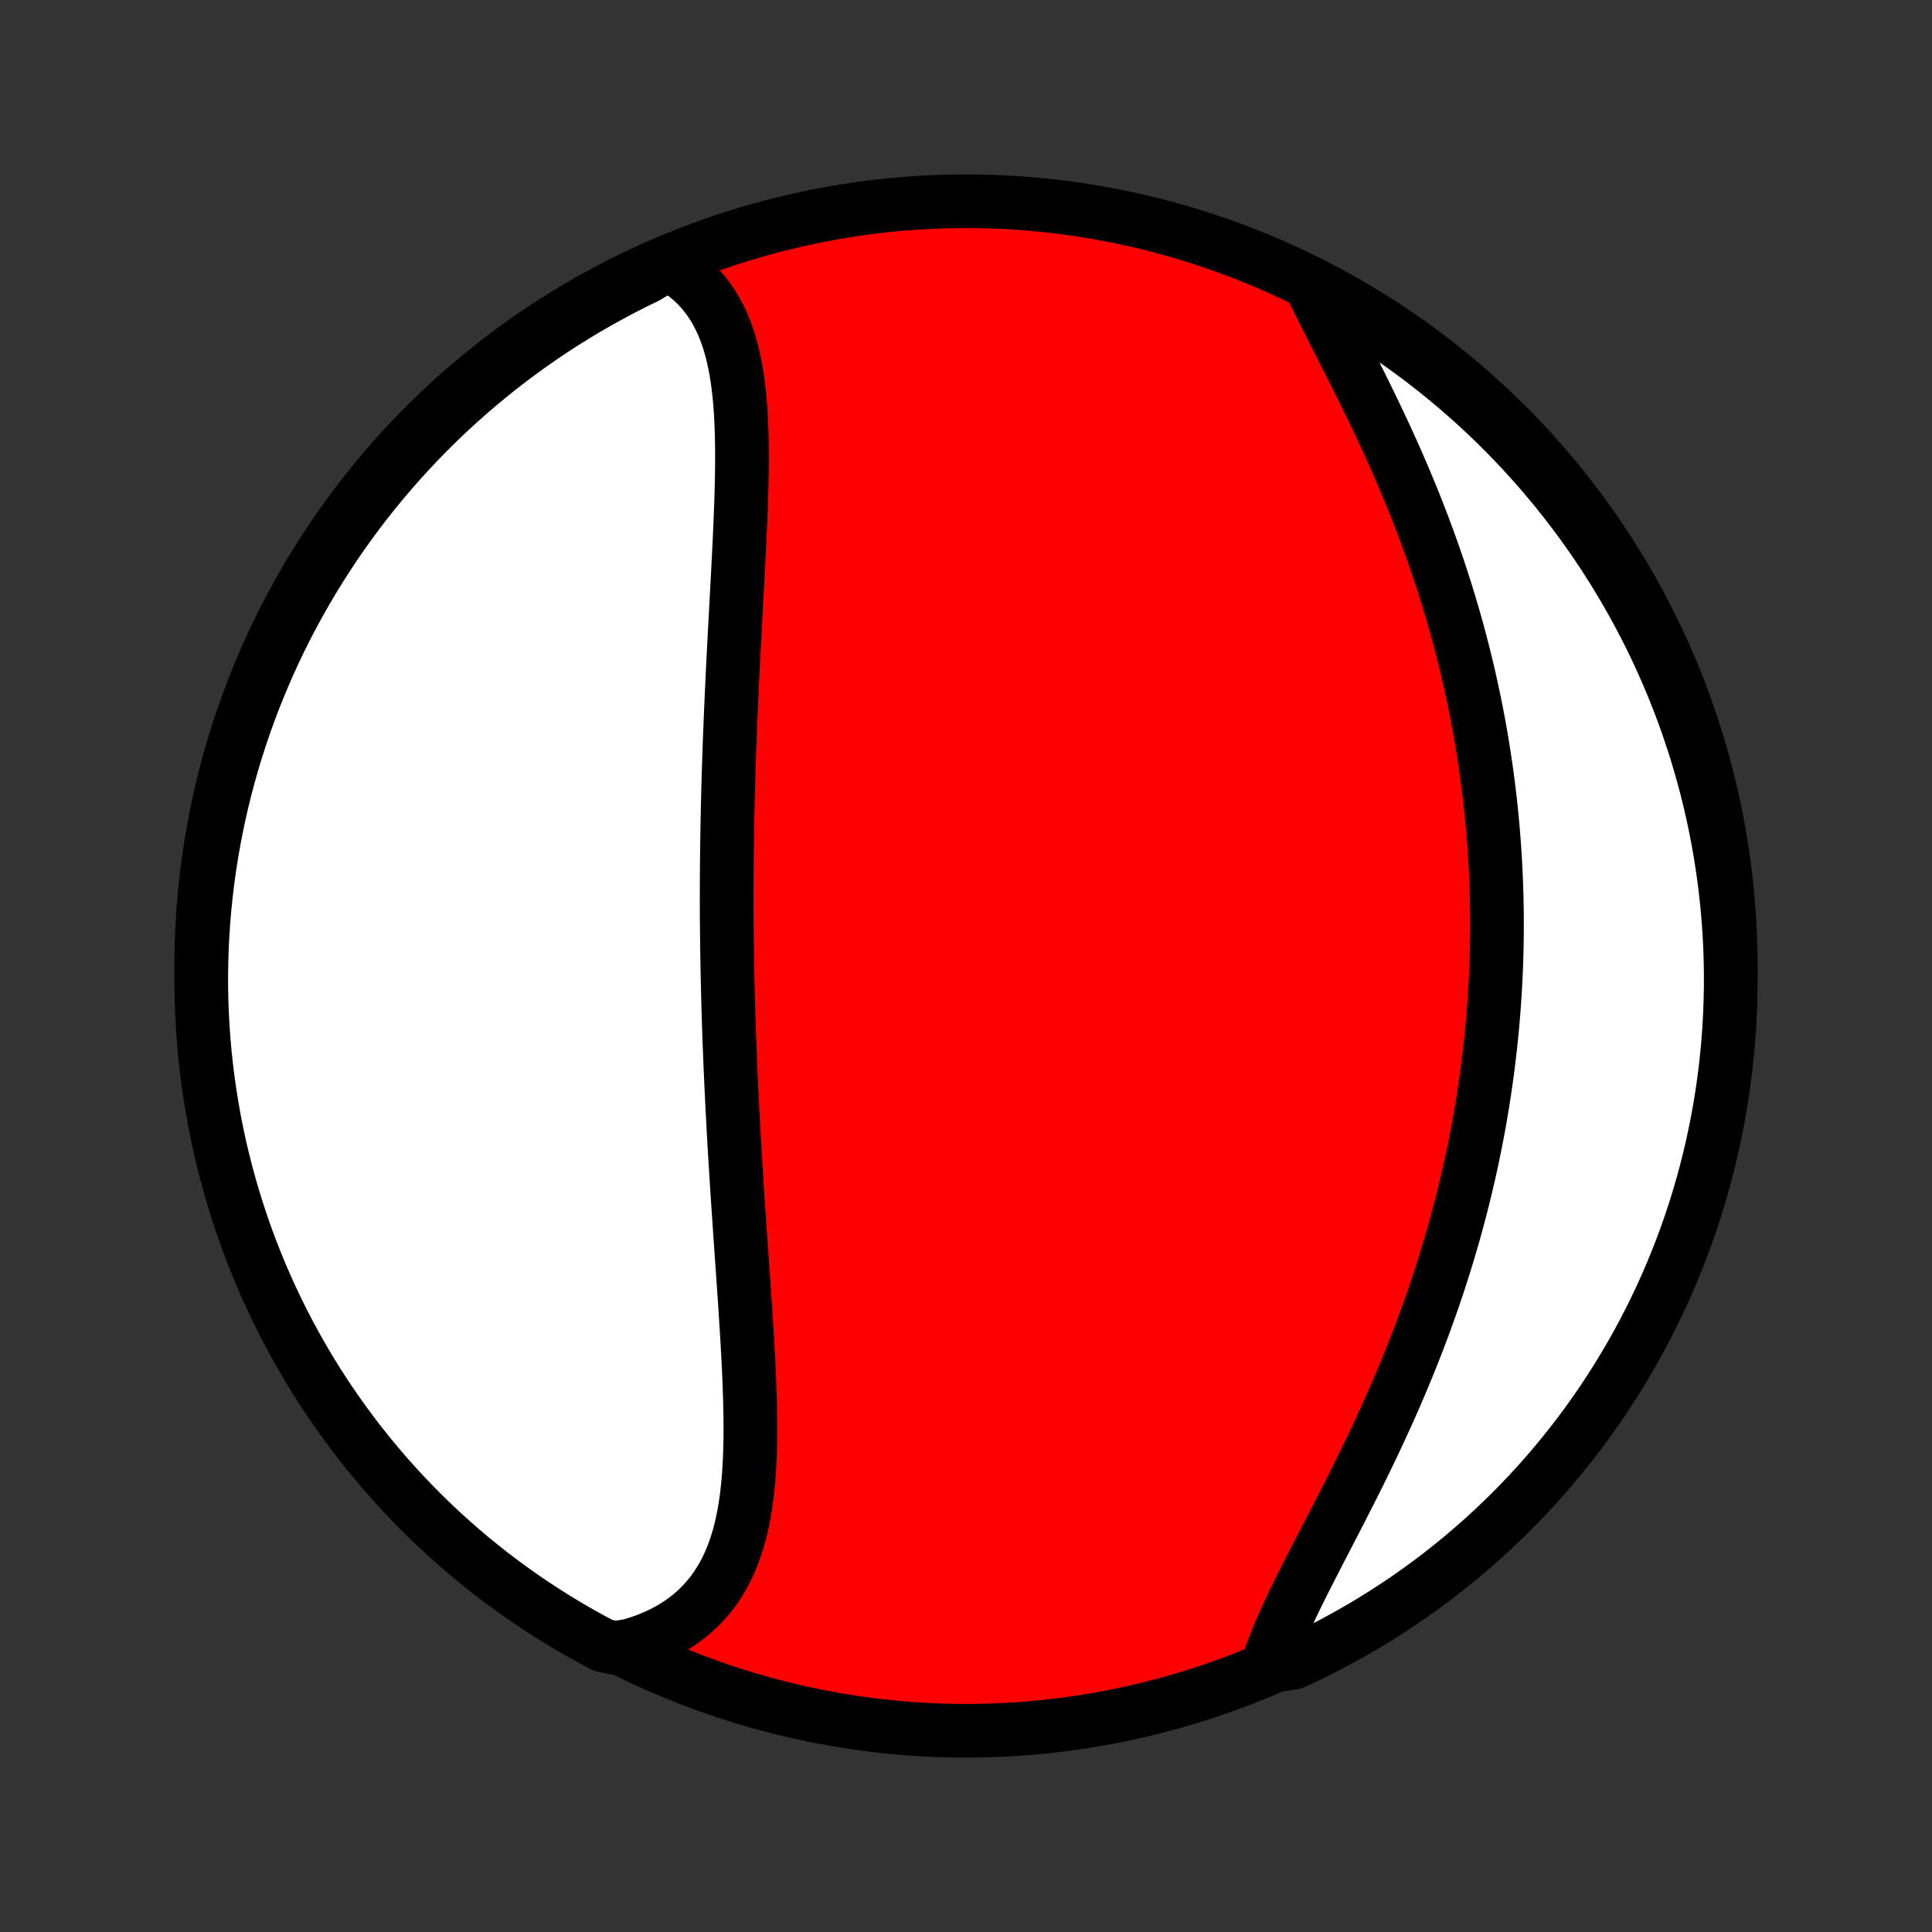 <?xml version="1.0" encoding="utf-8" standalone="no"?>
<!DOCTYPE svg PUBLIC "-//W3C//DTD SVG 1.1//EN"
  "http://www.w3.org/Graphics/SVG/1.1/DTD/svg11.dtd">
<!-- Created with matplotlib (http://matplotlib.org/) -->
<svg height="72pt" version="1.1" viewBox="0 0 72 72" width="72pt" xmlns="http://www.w3.org/2000/svg" xmlns:xlink="http://www.w3.org/1999/xlink">
 <rect x="0" y="0" width="72" height="72" fill="#333333" stroke="none"/>
 <defs>
  <style type="text/css">
*{stroke-linecap:butt;stroke-linejoin:round;}
  </style>
 </defs>
 <g id="figure_1">
  <g id="patch_1">
   <path d="
M0 72
L72 72
L72 0
L0 0
z
" style="fill:none;"/>
  </g>
  <g id="axes_1">
   <g id="PatchCollection_1">
    <defs>
     <path d="
M36 -7.5
C43.558 -7.5 50.808 -10.503 56.153 -15.848
C61.497 -21.192 64.5 -28.442 64.5 -36
C64.5 -43.558 61.497 -50.808 56.153 -56.153
C50.808 -61.497 43.558 -64.5 36 -64.5
C28.442 -64.5 21.192 -61.497 15.848 -56.153
C10.503 -50.808 7.5 -43.558 7.5 -36
C7.5 -28.442 10.503 -21.192 15.848 -15.848
C21.192 -10.503 28.442 -7.5 36 -7.5
z
" id="C0_0_a811fe30f3"/>
     <path d="
M24.89 -62.166
L25.125 -62.032
L25.348 -61.887
L25.558 -61.733
L25.756 -61.568
L25.942 -61.395
L26.115 -61.212
L26.277 -61.02
L26.427 -60.821
L26.566 -60.613
L26.694 -60.398
L26.811 -60.176
L26.919 -59.948
L27.017 -59.713
L27.105 -59.472
L27.185 -59.225
L27.257 -58.973
L27.321 -58.716
L27.378 -58.455
L27.428 -58.189
L27.472 -57.919
L27.51 -57.646
L27.542 -57.37
L27.57 -57.09
L27.592 -56.807
L27.611 -56.523
L27.625 -56.235
L27.636 -55.946
L27.644 -55.655
L27.648 -55.362
L27.65 -55.069
L27.65 -54.773
L27.647 -54.477
L27.642 -54.18
L27.636 -53.883
L27.628 -53.584
L27.619 -53.286
L27.608 -52.987
L27.596 -52.688
L27.584 -52.389
L27.571 -52.09
L27.557 -51.792
L27.542 -51.494
L27.527 -51.196
L27.512 -50.898
L27.497 -50.601
L27.481 -50.305
L27.465 -50.009
L27.449 -49.714
L27.433 -49.419
L27.418 -49.126
L27.402 -48.833
L27.386 -48.541
L27.371 -48.25
L27.356 -47.96
L27.341 -47.67
L27.326 -47.382
L27.312 -47.095
L27.298 -46.808
L27.284 -46.522
L27.271 -46.238
L27.258 -45.954
L27.246 -45.671
L27.233 -45.389
L27.222 -45.108
L27.211 -44.827
L27.2 -44.548
L27.189 -44.269
L27.18 -43.992
L27.17 -43.715
L27.161 -43.439
L27.152 -43.163
L27.144 -42.888
L27.137 -42.614
L27.13 -42.341
L27.123 -42.068
L27.117 -41.796
L27.111 -41.525
L27.106 -41.254
L27.101 -40.983
L27.097 -40.713
L27.093 -40.444
L27.09 -40.175
L27.087 -39.906
L27.085 -39.637
L27.083 -39.369
L27.082 -39.101
L27.081 -38.834
L27.08 -38.566
L27.08 -38.299
L27.081 -38.031
L27.082 -37.764
L27.085 -37.497
L27.088 -37.23
L27.091 -36.963
L27.094 -36.695
L27.098 -36.428
L27.102 -36.16
L27.107 -35.892
L27.113 -35.624
L27.119 -35.356
L27.125 -35.087
L27.132 -34.818
L27.139 -34.549
L27.147 -34.279
L27.155 -34.008
L27.164 -33.737
L27.173 -33.466
L27.183 -33.194
L27.193 -32.921
L27.204 -32.648
L27.215 -32.374
L27.227 -32.099
L27.239 -31.824
L27.251 -31.548
L27.265 -31.27
L27.278 -30.993
L27.292 -30.714
L27.307 -30.434
L27.322 -30.153
L27.337 -29.872
L27.353 -29.589
L27.369 -29.306
L27.386 -29.021
L27.404 -28.735
L27.421 -28.449
L27.439 -28.161
L27.457 -27.872
L27.476 -27.582
L27.495 -27.291
L27.515 -26.999
L27.535 -26.706
L27.555 -26.412
L27.575 -26.117
L27.595 -25.82
L27.616 -25.523
L27.637 -25.224
L27.658 -24.925
L27.679 -24.625
L27.7 -24.323
L27.72 -24.021
L27.741 -23.718
L27.762 -23.414
L27.782 -23.11
L27.801 -22.805
L27.821 -22.499
L27.839 -22.192
L27.857 -21.886
L27.874 -21.578
L27.89 -21.271
L27.905 -20.963
L27.919 -20.656
L27.931 -20.348
L27.942 -20.041
L27.951 -19.734
L27.957 -19.428
L27.962 -19.122
L27.964 -18.817
L27.963 -18.514
L27.959 -18.211
L27.951 -17.91
L27.94 -17.611
L27.925 -17.314
L27.905 -17.018
L27.881 -16.726
L27.851 -16.436
L27.816 -16.148
L27.775 -15.864
L27.728 -15.584
L27.673 -15.307
L27.612 -15.034
L27.543 -14.766
L27.465 -14.503
L27.379 -14.245
L27.284 -13.992
L27.179 -13.745
L27.065 -13.504
L26.941 -13.269
L26.806 -13.042
L26.66 -12.821
L26.503 -12.608
L26.335 -12.403
L26.155 -12.206
L25.964 -12.018
L25.762 -11.838
L25.547 -11.668
L25.321 -11.507
L25.084 -11.356
L24.835 -11.214
L24.575 -11.083
L24.305 -10.962
L24.024 -10.852
L23.732 -10.753
L23.431 -10.665
L22.921 -10.588
L22.481 -10.678
L22.045 -10.911
L21.613 -11.15
L21.186 -11.398
L20.764 -11.652
L20.346 -11.915
L19.932 -12.184
L19.524 -12.461
L19.121 -12.745
L18.723 -13.036
L18.329 -13.334
L17.942 -13.639
L17.56 -13.951
L17.183 -14.27
L16.813 -14.595
L16.448 -14.926
L16.089 -15.264
L15.736 -15.609
L15.389 -15.959
L15.049 -16.316
L14.715 -16.679
L14.388 -17.047
L14.067 -17.422
L13.752 -17.802
L13.445 -18.187
L13.144 -18.578
L12.851 -18.975
L12.564 -19.376
L12.284 -19.783
L12.012 -20.194
L11.747 -20.61
L11.49 -21.031
L11.24 -21.457
L10.997 -21.887
L10.762 -22.321
L10.535 -22.76
L10.316 -23.202
L10.104 -23.648
L9.9 -24.099
L9.704 -24.552
L9.517 -25.01
L9.337 -25.47
L9.165 -25.934
L9.002 -26.401
L8.847 -26.871
L8.7 -27.343
L8.561 -27.819
L8.431 -28.296
L8.309 -28.776
L8.195 -29.259
L8.09 -29.743
L7.994 -30.229
L7.906 -30.717
L7.827 -31.206
L7.756 -31.698
L7.694 -32.19
L7.64 -32.683
L7.595 -33.178
L7.559 -33.673
L7.531 -34.169
L7.512 -34.666
L7.502 -35.163
L7.5 -35.66
L7.508 -36.158
L7.523 -36.655
L7.548 -37.152
L7.581 -37.649
L7.623 -38.145
L7.673 -38.641
L7.732 -39.136
L7.8 -39.63
L7.876 -40.123
L7.961 -40.614
L8.054 -41.104
L8.156 -41.593
L8.266 -42.08
L8.385 -42.565
L8.512 -43.048
L8.648 -43.529
L8.792 -44.007
L8.944 -44.483
L9.105 -44.957
L9.273 -45.428
L9.45 -45.896
L9.635 -46.361
L9.828 -46.822
L10.028 -47.281
L10.237 -47.736
L10.454 -48.188
L10.678 -48.635
L10.911 -49.079
L11.15 -49.519
L11.398 -49.955
L11.652 -50.386
L11.915 -50.814
L12.184 -51.236
L12.461 -51.654
L12.745 -52.068
L13.036 -52.476
L13.334 -52.879
L13.639 -53.278
L13.951 -53.67
L14.27 -54.058
L14.595 -54.44
L14.926 -54.816
L15.264 -55.187
L15.609 -55.552
L15.959 -55.911
L16.316 -56.264
L16.679 -56.611
L17.047 -56.951
L17.422 -57.285
L17.802 -57.612
L18.187 -57.933
L18.578 -58.248
L18.975 -58.555
L19.376 -58.856
L19.783 -59.149
L20.194 -59.436
L20.61 -59.715
L21.031 -59.988
L21.457 -60.253
L21.887 -60.51
L22.321 -60.76
L22.76 -61.003
L23.202 -61.238
L23.648 -61.465
L24.099 -61.684
z
" id="C0_1_75b85d07e4"/>
     <path d="
M48.836 -61.391
L48.976 -61.099
L49.12 -60.804
L49.268 -60.505
L49.42 -60.204
L49.574 -59.899
L49.73 -59.591
L49.888 -59.28
L50.048 -58.967
L50.208 -58.652
L50.369 -58.334
L50.53 -58.015
L50.69 -57.694
L50.85 -57.371
L51.009 -57.046
L51.167 -56.72
L51.324 -56.393
L51.478 -56.065
L51.631 -55.737
L51.782 -55.407
L51.931 -55.077
L52.077 -54.746
L52.221 -54.415
L52.362 -54.084
L52.5 -53.753
L52.636 -53.422
L52.769 -53.09
L52.898 -52.759
L53.025 -52.429
L53.149 -52.098
L53.27 -51.768
L53.388 -51.439
L53.502 -51.11
L53.614 -50.781
L53.722 -50.454
L53.827 -50.127
L53.93 -49.8
L54.029 -49.475
L54.125 -49.15
L54.218 -48.827
L54.308 -48.504
L54.395 -48.182
L54.479 -47.86
L54.56 -47.54
L54.639 -47.221
L54.714 -46.903
L54.787 -46.585
L54.856 -46.269
L54.923 -45.953
L54.988 -45.638
L55.049 -45.325
L55.108 -45.012
L55.164 -44.7
L55.218 -44.388
L55.269 -44.078
L55.317 -43.769
L55.363 -43.46
L55.407 -43.152
L55.447 -42.845
L55.486 -42.538
L55.522 -42.233
L55.556 -41.928
L55.587 -41.623
L55.616 -41.319
L55.643 -41.016
L55.667 -40.714
L55.689 -40.411
L55.709 -40.11
L55.727 -39.808
L55.742 -39.508
L55.755 -39.207
L55.766 -38.907
L55.775 -38.607
L55.781 -38.307
L55.786 -38.008
L55.788 -37.709
L55.788 -37.41
L55.786 -37.111
L55.782 -36.812
L55.775 -36.513
L55.767 -36.214
L55.756 -35.915
L55.743 -35.615
L55.728 -35.316
L55.711 -35.017
L55.691 -34.717
L55.67 -34.417
L55.646 -34.117
L55.62 -33.817
L55.592 -33.516
L55.561 -33.215
L55.528 -32.913
L55.493 -32.611
L55.456 -32.308
L55.416 -32.005
L55.375 -31.701
L55.33 -31.397
L55.284 -31.092
L55.235 -30.786
L55.183 -30.48
L55.13 -30.173
L55.073 -29.865
L55.014 -29.556
L54.953 -29.247
L54.889 -28.937
L54.823 -28.626
L54.754 -28.314
L54.682 -28.001
L54.608 -27.688
L54.531 -27.373
L54.451 -27.058
L54.369 -26.742
L54.283 -26.424
L54.196 -26.106
L54.105 -25.787
L54.011 -25.468
L53.914 -25.147
L53.815 -24.825
L53.712 -24.502
L53.607 -24.179
L53.499 -23.855
L53.388 -23.53
L53.273 -23.204
L53.156 -22.878
L53.036 -22.55
L52.913 -22.223
L52.787 -21.894
L52.658 -21.565
L52.526 -21.236
L52.392 -20.906
L52.254 -20.576
L52.114 -20.245
L51.971 -19.915
L51.825 -19.584
L51.677 -19.253
L51.526 -18.923
L51.374 -18.592
L51.219 -18.262
L51.062 -17.933
L50.903 -17.603
L50.742 -17.275
L50.58 -16.947
L50.417 -16.62
L50.252 -16.295
L50.087 -15.97
L49.922 -15.647
L49.756 -15.326
L49.591 -15.006
L49.426 -14.687
L49.262 -14.371
L49.1 -14.057
L48.939 -13.745
L48.781 -13.436
L48.625 -13.129
L48.473 -12.825
L48.324 -12.523
L48.18 -12.225
L48.041 -11.93
L47.907 -11.638
L47.779 -11.35
L47.657 -11.065
L47.543 -10.784
L47.436 -10.507
L47.337 -10.234
L47.758 -9.965
L48.209 -10.038
L48.656 -10.247
L49.1 -10.464
L49.54 -10.689
L49.975 -10.922
L50.407 -11.162
L50.834 -11.409
L51.256 -11.665
L51.674 -11.927
L52.087 -12.197
L52.495 -12.474
L52.898 -12.759
L53.296 -13.05
L53.689 -13.348
L54.076 -13.654
L54.458 -13.966
L54.834 -14.285
L55.205 -14.61
L55.569 -14.942
L55.928 -15.281
L56.28 -15.625
L56.627 -15.976
L56.967 -16.333
L57.301 -16.696
L57.628 -17.065
L57.949 -17.44
L58.262 -17.82
L58.57 -18.206
L58.87 -18.597
L59.163 -18.994
L59.449 -19.395
L59.729 -19.802
L60 -20.214
L60.265 -20.63
L60.522 -21.052
L60.772 -21.477
L61.014 -21.907
L61.249 -22.342
L61.475 -22.78
L61.695 -23.223
L61.906 -23.67
L62.109 -24.12
L62.305 -24.574
L62.492 -25.031
L62.672 -25.492
L62.843 -25.956
L63.006 -26.423
L63.161 -26.893
L63.307 -27.366
L63.445 -27.841
L63.575 -28.319
L63.697 -28.799
L63.81 -29.281
L63.914 -29.766
L64.01 -30.252
L64.098 -30.74
L64.177 -31.23
L64.247 -31.721
L64.309 -32.213
L64.362 -32.707
L64.407 -33.201
L64.443 -33.697
L64.47 -34.193
L64.488 -34.69
L64.498 -35.187
L64.499 -35.684
L64.492 -36.181
L64.476 -36.679
L64.451 -37.176
L64.417 -37.673
L64.375 -38.169
L64.324 -38.665
L64.265 -39.159
L64.197 -39.653
L64.12 -40.146
L64.035 -40.638
L63.941 -41.128
L63.839 -41.616
L63.728 -42.103
L63.609 -42.588
L63.481 -43.071
L63.345 -43.551
L63.201 -44.03
L63.048 -44.506
L62.888 -44.979
L62.719 -45.45
L62.541 -45.918
L62.356 -46.383
L62.163 -46.844
L61.962 -47.303
L61.753 -47.758
L61.536 -48.209
L61.311 -48.656
L61.078 -49.1
L60.838 -49.54
L60.59 -49.975
L60.335 -50.407
L60.073 -50.834
L59.803 -51.256
L59.526 -51.674
L59.241 -52.087
L58.95 -52.495
L58.651 -52.898
L58.346 -53.296
L58.034 -53.689
L57.715 -54.076
L57.39 -54.458
L57.058 -54.834
L56.719 -55.205
L56.375 -55.569
L56.024 -55.928
L55.667 -56.28
L55.304 -56.627
L54.935 -56.967
L54.56 -57.301
L54.18 -57.628
L53.794 -57.949
L53.403 -58.262
L53.007 -58.57
L52.605 -58.87
L52.198 -59.163
L51.786 -59.449
L51.37 -59.729
L50.949 -60
L50.523 -60.265
L50.093 -60.522
L49.658 -60.772
z
" id="C0_2_b08f053d21"/>
    </defs>
    <g clip-path="url(#p1bffca34e9)">
     <use style="fill:#ff0000;stroke:#000000;stroke-width:2.0;" x="0.0" xlink:href="#C0_0_a811fe30f3" y="72.0"/>
    </g>
    <g clip-path="url(#p1bffca34e9)">
     <use style="fill:#ffffff;stroke:#000000;stroke-width:2.0;" x="0.0" xlink:href="#C0_1_75b85d07e4" y="72.0"/>
    </g>
    <g clip-path="url(#p1bffca34e9)">
     <use style="fill:#ffffff;stroke:#000000;stroke-width:2.0;" x="0.0" xlink:href="#C0_2_b08f053d21" y="72.0"/>
    </g>
   </g>
  </g>
 </g>
 <defs>
  <clipPath id="p1bffca34e9">
   <rect height="72.0" width="72.0" x="0.0" y="0.0"/>
  </clipPath>
 </defs>
</svg>
